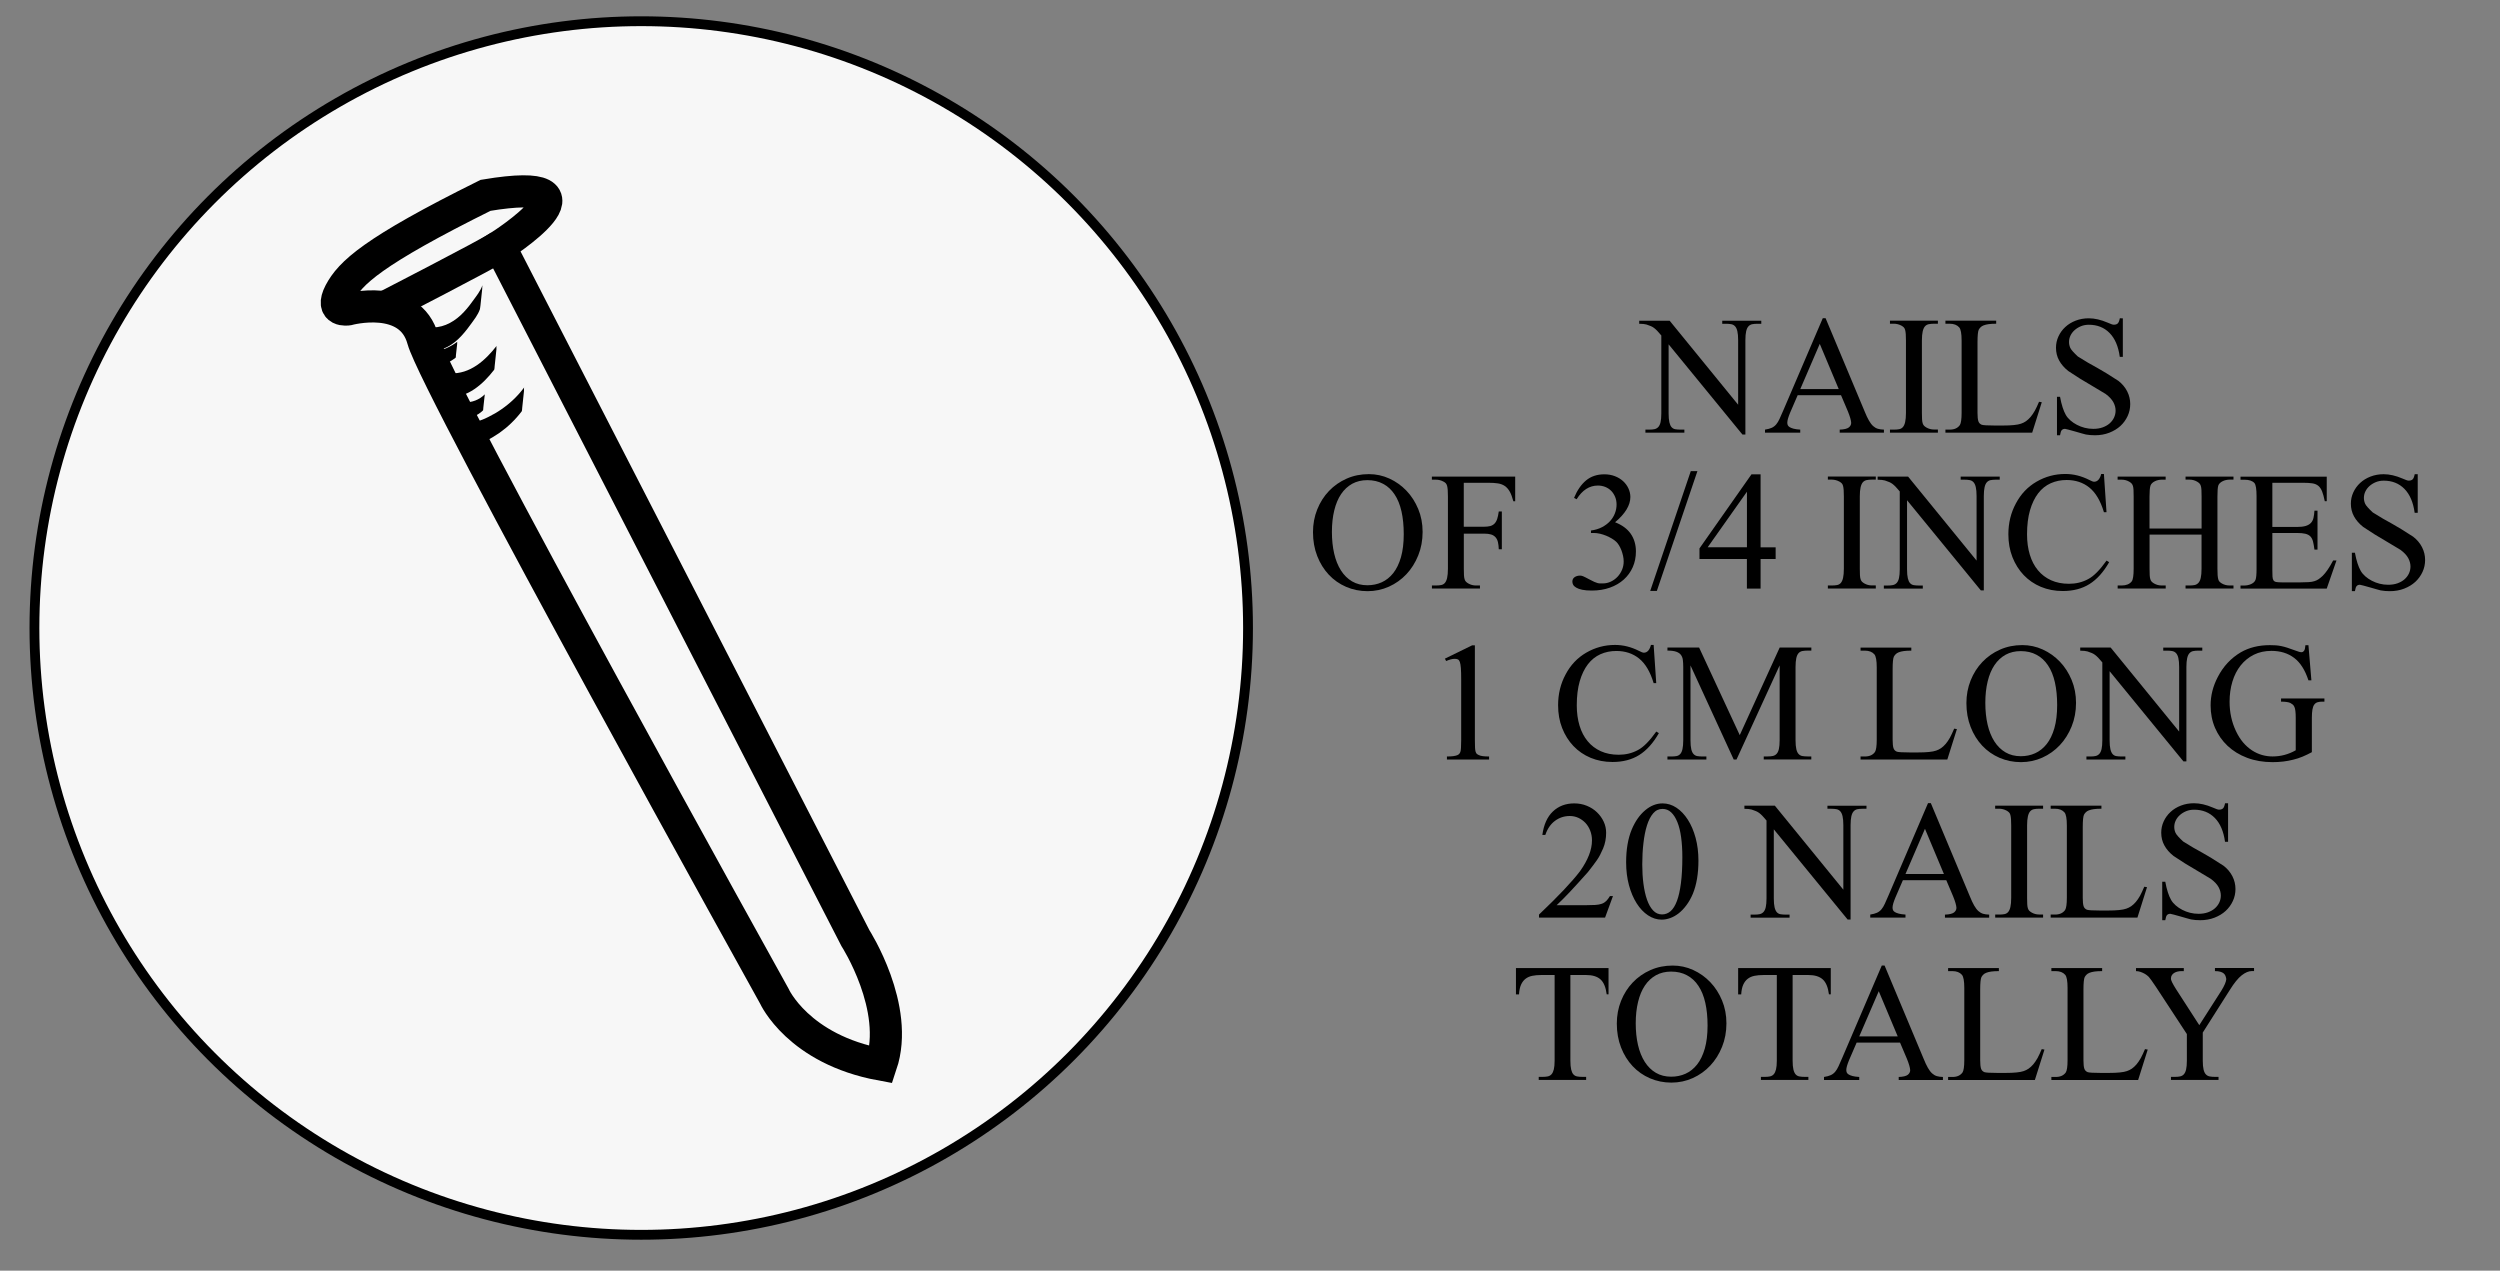<?xml version="1.0" encoding="utf-8"?>
<!-- Generator: Adobe Illustrator 26.5.0, SVG Export Plug-In . SVG Version: 6.00 Build 0)  -->
<svg version="1.1" id="TORNILLOSMAD" xmlns="http://www.w3.org/2000/svg" xmlns:xlink="http://www.w3.org/1999/xlink" x="0px"
	 y="0px" viewBox="0 0 5314 2701" style="enable-background:new 0 0 5314 2701;" xml:space="preserve">
<rect x="0" y="0" width="5314" height="2701" fill="#808080" stroke="none"/>
<style type="text/css">
	.st0{fill:#F7F7F7;stroke:#000000;stroke-width:20.872;stroke-miterlimit:10;}
	.st1{fill:#F7F7F7;stroke:#000000;stroke-width:68.328;stroke-miterlimit:10;}
	.st2{fill:none;stroke:#000000;stroke-width:68.073;stroke-miterlimit:10;}
</style>
<g id="PUNTILLAS">
	<g id="TORNILLERIA-SOPORTE-4_00000073697413006203562230000008240210573162313872_">
		<circle id="_x31_0_00000165195292160582914830000008888818712141629096_" class="st0" cx="1363" cy="1334.9" r="1289.8"/>
		<g>
			<g>
				<path class="st1" d="M739.6,657.7c0,0,132-36.5,159.5,64.3c27.5,100.8,746.8,1395.4,746.8,1395.4s50.6,113.2,227.1,145.6
					c40.6-120.8-54.7-268.9-54.7-268.9l-756-1470.9c0,0,241.6-153.5-30.2-108C790.7,535,744.3,580.6,722.4,622.2
					C700.8,663.9,739.6,657.7,739.6,657.7z"/>
				<g>
					<g>
						<path d="M906.2,746.1c25.4,3.4,49.6-8.2,67.6-25.1c9.5-9,17.9-19.4,25.5-29.9c7.6-10.5,16.7-21.6,20.8-33.9
							c0.6-2,0.6-5.4,1.1-7.4c0.6-6.1,1.3-11.9,1.9-18s1.3-11.9,1.9-18c0.3-2.4-0.1-5.5,0.4-7.5c-4,12.3-13.1,23.3-20.8,33.9
							c-7.7,10.9-16,21-25.5,29.9c-18.3,17-42.6,28.8-67.6,25.1C911.6,695.1,905.1,746,906.2,746.1L906.2,746.1z"/>
					</g>
				</g>
				<g>
					<g>
						<path d="M918.5,782.1c18.2-3.2,35.5-10.7,50.1-21.8c0.4-0.3,0.5-5.1,0.5-5.1c0.4-4.1,0.9-8.2,1.3-11.9s0.9-8.2,1.3-11.9
							c0.1-0.7-0.2-4.8,0.5-5.1c-14.6,11.2-31.9,18.6-50.1,21.8c-0.3,0-0.6,5.8-0.5,5.1c-0.4,4.1-0.9,8.2-1.3,11.9
							c-0.4,3.7-0.9,8.2-1.3,11.9C919,777.7,918.5,782.1,918.5,782.1L918.5,782.1z"/>
					</g>
				</g>
				<g>
					<g>
						<path d="M952.1,844.4c41.7,1.7,74.4-27.5,98.2-58.3c0.8-0.9,1.1-7.1,1.1-7.4c0.6-6.1,1.3-11.9,1.9-18s1.3-11.9,1.9-18
							c0.2-1.7-0.3-6.6,0.4-7.5c-23.9,30.8-56.5,60.3-98.2,58.3C955.8,793.2,952.8,844.5,952.1,844.4L952.1,844.4z"/>
					</g>
				</g>
				<g>
					<g>
						<path d="M983.1,889.2c16.1,0.7,32.2-5.5,43.7-17c0.4-0.6,0.5-5.1,0.5-5.1c0.4-4.1,0.9-8.2,1.3-11.9c0.4-3.7,0.9-8.2,1.3-11.9
							c0.1-1,0.2-1.7,0.3-2.7c0.1-0.7,0.2-1.7,0.3-2.4c-11.5,11.5-27.3,17.7-43.7,17c-0.3,0-2,15.6-1.8,17
							C984.5,873.2,983.1,889.2,983.1,889.2L983.1,889.2z"/>
					</g>
				</g>
				<g>
					<g>
						<path d="M1002.7,944.2c4.1,3.9,9.8,1.4,14.4-0.2c5-1.9,10.1-4.1,15.1-6.6c10.1-4.8,19.7-10.6,28.9-16.9
							c18.2-12.8,34.3-28.3,47.8-46.1c0.8-0.9,1.1-7.1,1.1-7.4c0.6-6.1,1.3-11.9,1.9-18s1.3-11.9,1.9-18c0.2-1.7-0.4-6.2,0.4-7.5
							c-13.2,17.8-29.3,33.3-47.8,46.1c-8.9,6.3-18.4,11.8-28.2,16.6c-5.1,2.6-9.8,4.8-15.1,6.6c-4.7,1.9-10.8,4.4-14.8,0.5
							c0.3,0-1.2,8.5-1.1,7.4c-0.6,6.1-1.3,11.9-1.9,18c-0.6,6.1-1.3,11.9-1.9,18C1003.4,938.1,1002.1,943.8,1002.7,944.2
							L1002.7,944.2z"/>
					</g>
				</g>
			</g>
			<path class="st2" d="M817,653.2c0,0,219.1-112.5,245.3-130"/>
		</g>
		<g>
			<g>
				<path d="M3484.6,681.7h64.4l145.6,178.6V723c0-8-0.6-14.4-1.7-19.1c-1.1-4.7-2.8-8.2-5-10.5c-2.2-2.3-4.8-3.7-8-4.3
					s-6.7-0.9-10.7-0.9h-8.4v-6.5h83v6.5h-8.6c-4.2,0-7.9,0.4-11,1c-3.1,0.7-5.8,2.3-7.9,4.7c-2.1,2.4-3.7,5.9-4.7,10.5
					c-1,4.5-1.6,10.7-1.6,18.6v200.6h-6.3l-156.9-191.7v146.7c0,8.2,0.6,14.6,1.7,19.3c1.1,4.6,2.7,8.1,4.8,10.3
					c2.1,2.3,4.7,3.7,7.9,4.2s6.7,0.8,10.7,0.8h8.4v6.5h-82.8v-6.5h8.4c4.2,0,7.9-0.3,11-1c3.1-0.7,5.8-2.2,8-4.6
					c2.2-2.4,3.8-5.8,4.8-10.3c1-4.5,1.6-10.7,1.6-18.6V713.1c-3.5-4.2-6.4-7.5-8.8-10c-2.4-2.4-4.6-4.5-6.7-6
					c-2.1-1.6-4.4-2.9-6.8-3.9c-2.4-1-5.5-2.2-9.2-3.4c-3.5-1-8.6-1.6-15.5-1.6V681.7z"/>
				<path d="M3913.3,840.1h-92.2l-16.2,37.5c-3.8,9.3-5.8,16.2-5.8,20.7c0,1.9,0.3,3.7,0.9,5.2c0.6,1.6,1.9,3,3.9,4.3
					c2,1.3,4.8,2.4,8.4,3.4c3.6,1,8.3,1.6,14.3,2v6.5h-74.9v-6.5c5.9-0.9,10.7-2.2,14.4-3.9c3.7-1.7,6.8-4.1,9.4-7.2
					c2.6-3.1,5-7,7.2-11.9c2.2-4.9,4.8-10.9,8-18.1l83.8-195.7h6l82.8,197.7c3.3,8.2,6.4,14.8,9.3,19.8c2.9,5,5.8,8.9,8.9,11.7
					c3.1,2.8,6.4,4.7,10,5.8c3.6,1,7.9,1.7,13,1.8v6.5h-94v-6.5c9.4-0.3,15.8-1.9,19.3-4.6c3.4-2.7,5.1-6,5.1-9.8
					c-0.2-5.1-2.5-13.3-7.1-24.6L3913.3,840.1z M3908.4,827l-40.3-96.1l-41.4,96.1H3908.4z"/>
				<path d="M4119.2,913.2v6.5h-101.9v-6.5h8.4c4.2,0,7.9-0.3,11.1-0.9c3.2-0.6,5.9-2.1,8-4.5c2.1-2.4,3.7-5.9,4.8-10.7
					c1.1-4.8,1.7-11.3,1.7-19.5V723.8c0-5.4-0.1-9.9-0.4-13.5c-0.3-3.6-0.7-6.5-1.3-8.8c-0.6-2.3-1.5-4.1-2.7-5.4
					c-1.2-1.3-2.9-2.6-5-3.8c-5.2-2.8-10.7-4.2-16.2-4.2h-8.4v-6.5h101.9v6.5h-8.4c-4.2,0-7.9,0.4-11.1,1c-3.2,0.7-5.9,2.2-8,4.6
					c-2.1,2.4-3.7,5.9-4.8,10.7c-1.1,4.8-1.7,11.2-1.7,19.3v153.7c0,5.6,0.1,10.1,0.3,13.6c0.2,3.5,0.6,6.4,1.3,8.6
					c0.7,2.3,1.7,4.1,3,5.4s3,2.6,5.1,3.8c4.9,2.8,10.2,4.2,16,4.2H4119.2z"/>
				<path d="M4334.2,854l5.8,1l-20.4,64.7h-184.4v-6.5h9.2c9.8,0,16.9-3.2,21.5-9.7c2.4-3.8,3.7-12.5,3.7-25.9V723.8
					c0-14.7-1.7-23.9-5-27.8c-4.5-5.2-11.3-7.9-20.2-7.9h-9.2v-6.5h107.9v6.5c-6.5,0-11.8,0.3-16.1,0.9c-4.3,0.6-7.8,1.5-10.6,2.6
					c-2.8,1.1-5,2.5-6.5,4.1c-1.6,1.6-2.9,3.3-3.9,5.2c-1.7,3.5-2.6,12.5-2.6,27v149.6c0,8.2,0.6,14.1,1.8,17.8
					c1.2,3.7,3.7,6.2,7.3,7.6c3.1,1,12.3,1.6,27.5,1.6h17.3c18.3,0,31.2-1.3,38.5-3.9c3.7-1.2,7.2-3,10.5-5.2
					c3.3-2.3,6.5-5.2,9.7-8.9c3.1-3.7,6.2-8.1,9.2-13.4C4328,867.9,4331.1,861.5,4334.2,854z"/>
				<path d="M4512.3,676.4v82.2h-6.5c-3-22.2-10.2-39.1-21.7-50.8c-11.5-11.7-26.2-17.5-44-17.5c-6.1,0-11.7,1-16.8,3.1
					c-5.1,2.1-9.5,4.8-13.4,8.2c-3.8,3.4-6.8,7.3-8.9,11.7c-2.1,4.4-3.1,8.9-3.1,13.6c0,4.4,0.9,8.5,2.6,12.4
					c1.7,3.9,7.2,10.1,16.2,18.5c15.2,9.6,28.7,17.5,40.6,23.8c11.2,6.1,26.3,15.4,45.3,27.8c8.2,6.3,14.5,13.8,18.9,22.4
					c4.4,8.6,6.5,17.7,6.5,27.1c0,8.9-1.8,17.4-5.5,25.4c-3.7,8-8.8,15.1-15.3,21.1c-6.5,6-14.5,10.8-23.7,14.4
					c-9.3,3.6-19.4,5.4-30.4,5.4c-7,0-13.4-0.5-19.4-1.6c-1-0.2-3.8-0.9-8.2-2.2c-4.5-1.3-9.2-2.7-14.3-4.1
					c-5.1-1.4-9.8-2.7-14.1-3.9c-4.4-1.2-6.9-1.8-7.6-1.8c-3,0-5.3,0.9-6.9,2.6c-1.7,1.7-2.9,5.4-3.8,11h-6.5v-81.7h6.5
					c3.1,16.8,7.2,29.6,12.3,38.5c2.4,4.2,5.7,8.1,9.8,11.7c4.1,3.6,8.7,6.7,13.9,9.4c5.1,2.7,10.7,4.8,16.6,6.3
					c5.9,1.5,12,2.2,18.1,2.2c7.3,0,13.9-1,19.8-3.1c5.8-2.1,10.8-4.9,14.9-8.5c4.1-3.6,7.2-7.7,9.4-12.4c2.2-4.7,3.3-9.7,3.3-14.9
					c0-5.9-1.6-11.9-4.8-17.8c-3.2-5.9-8.7-11.8-16.4-17.5c-7.5-4.5-16.4-9.9-26.7-16c-19.7-11.3-37.3-22.3-52.6-32.7
					c-8.6-6.8-15.1-14.3-19.5-22.4c-4.5-8.1-6.7-17.2-6.7-27.1c0-8.4,1.7-16.4,5.2-24c3.5-7.6,8.3-14.3,14.5-20
					c6.2-5.8,13.6-10.3,22.1-13.6c8.6-3.3,17.8-5,27.8-5c12.6,0,25.9,3.1,40.1,9.2c3.3,1.4,6.1,2.5,8.4,3.4c2.3,0.9,4.1,1.2,5.5,1
					c3.1,0,5.7-0.9,7.6-2.6c1.9-1.7,3.4-5.4,4.5-11H4512.3z"/>
			</g>
			<g>
				<path d="M2909.7,1007.8c15.2,0,29.7,3.1,43.5,9.4c13.8,6.3,25.9,14.9,36.4,25.9c10.5,11,18.8,24,25,38.9
					c6.2,14.9,9.3,31.1,9.3,48.6c0,18-3.1,34.7-9.3,50c-6.2,15.4-14.6,28.7-25.1,39.9c-10.6,11.3-23,20.1-37.2,26.5
					c-14.2,6.4-29.4,9.6-45.4,9.6c-16.2,0-31.4-3.1-45.6-9.2c-14.1-6.1-26.4-14.7-36.8-25.8c-10.4-11.1-18.6-24.3-24.6-39.7
					c-6-15.4-9-32.3-9-50.8c0-17.1,3-33.2,9-48.2c6-15,14.3-28.1,24.9-39.2c10.6-11.1,23.1-19.9,37.6-26.3
					C2876.8,1011,2892.6,1007.8,2909.7,1007.8z M2906.3,1020.6c-12,0-22.7,2.6-32.1,7.7c-9.3,5.2-17.2,12.5-23.6,22
					c-6.4,9.5-11.2,21-14.5,34.6c-3.3,13.5-5,28.8-5,45.7c0,16.8,1.6,32.1,4.8,46c3.2,13.9,8,25.8,14.4,35.9
					c6.4,10,14.3,17.8,23.7,23.3c9.4,5.5,20.3,8.2,32.5,8.2c11,0,21.2-2.1,30.5-6.3c9.3-4.2,17.5-10.7,24.5-19.5
					c7-8.8,12.4-20.1,16.4-33.8c3.9-13.7,5.9-30.1,5.9-49.1c0-18-1.6-34.1-4.8-48.3c-3.2-14.2-8.1-26.3-14.7-36.1
					c-6.5-9.9-14.7-17.4-24.4-22.5C2930.3,1023.2,2919.1,1020.6,2906.3,1020.6z"/>
				<path d="M3111.4,1026.1v93.5h43.2c5.1,0,9.4-0.5,13-1.4c3.6-1,6.6-2.7,9-5.1c2.4-2.4,4.4-5.8,5.8-10c1.4-4.2,2.5-9.5,3.4-16h6.5
					v80.4h-6.5c-0.2-5.9-0.8-11-1.8-15.2s-2.7-7.6-5.1-10.3c-2.4-2.7-5.5-4.7-9.4-5.9c-3.9-1.2-8.9-1.8-14.8-1.8h-43.2v74.6
					c0,5.6,0.1,10.1,0.3,13.6c0.2,3.5,0.6,6.4,1.3,8.6c0.7,2.3,1.7,4.1,3,5.4s3,2.6,5.1,3.8c4.9,2.8,10.2,4.2,16,4.2h8.6v6.5h-102.1
					v-6.5h8.4c4.2,0,7.9-0.3,11.1-0.9c3.2-0.6,5.9-2.1,8-4.5c2.1-2.4,3.7-5.9,4.8-10.7c1.1-4.8,1.7-11.3,1.7-19.5v-153.7
					c0-5.4-0.1-9.9-0.4-13.5c-0.3-3.6-0.7-6.5-1.3-8.8c-0.6-2.3-1.5-4.1-2.7-5.5c-1.2-1.4-2.9-2.6-5-3.7c-2.6-1.4-5.2-2.4-7.9-3.1
					c-2.6-0.7-5.4-1-8.4-1h-8.4v-6.5h177.1v52.4h-3.9c-2.3-8.6-4.8-15.4-7.7-20.6c-2.9-5.1-6.4-9.1-10.5-11.9
					c-4.1-2.8-9-4.6-14.5-5.5c-5.6-0.9-12.3-1.3-20.2-1.3H3111.4z"/>
				<path d="M3345.8,1058.3c6.6-16.1,15.1-28.4,25.5-37.1c10.4-8.6,23.3-13,38.9-13c8,0,15.5,1.3,22.3,3.9
					c6.8,2.6,12.7,6.2,17.5,10.6c4.9,4.5,8.7,9.6,11.4,15.5c2.7,5.9,4.1,11.9,4.1,18.2c0,17.5-10.8,35.4-32.5,53.7
					c14.8,5.8,25.9,13.9,33.3,24.5c7.3,10.6,11,23.1,11,37.6c0,12-2.2,23.1-6.7,33.3c-4.5,10.1-10.8,18.9-19,26.3
					c-8.2,7.4-18.1,13.2-29.6,17.3c-11.5,4.1-24.4,6.2-38.5,6.2c-8.2,0-15-0.6-20.3-1.7c-5.3-1.1-9.6-2.6-12.7-4.5
					c-3.1-1.8-5.3-3.8-6.5-6c-1.2-2.2-1.8-4.4-1.8-6.7c0-4.2,1.6-7.4,4.8-9.6c3.2-2.2,7.1-3.3,11.7-3.3c1,0,2,0.1,2.9,0.3
					c0.9,0.2,2,0.5,3.3,1c1.3,0.5,3,1.3,5.1,2.4c2.1,1,5,2.5,8.6,4.5c4.2,2.3,7.6,4,10.2,5.1c2.6,1.1,4.9,2,6.8,2.5
					c1.9,0.5,3.7,0.8,5.2,0.8c1.7,0,3.8,0,6.3,0c5.9,0,11.6-1.3,16.9-3.8c5.3-2.5,10-5.9,14.1-10.2c4.1-4.3,7.3-9.3,9.7-14.9
					c2.4-5.7,3.5-11.6,3.5-17.7c0-3.8-0.4-7.8-1.3-11.9c-0.9-4.1-2.1-8.1-3.5-11.9c-1.5-3.8-3.2-7.3-5.1-10.5
					c-1.9-3.1-4-5.8-6.3-7.9c-2.4-2.3-5.5-4.5-9.2-6.7c-3.7-2.2-7.6-4.1-11.8-5.9c-4.2-1.7-8.6-3.1-13.1-4.2c-4.5-1-9-1.6-13.4-1.6
					h-5.8v-5.2c8.9-1.2,16.8-3.6,23.6-7.2c6.8-3.6,12.5-7.9,17-12.8c4.5-5,8-10.5,10.3-16.6c2.4-6.1,3.5-12.3,3.5-18.6
					c0-5.9-1-11.4-3.1-16.4c-2.1-5-4.9-9.3-8.4-12.8c-3.5-3.6-7.7-6.3-12.6-8.3c-4.9-1.9-10-2.9-15.5-2.9
					c-18.2,0-33.3,9.7-45.3,29.1L3345.8,1058.3z"/>
				<path d="M3608,1001.5l-86.2,254.6h-14.1l86.2-254.6H3608z"/>
				<path d="M3774.3,1163.3v24.9h-32v62.9h-29.1v-62.9h-100.8v-22.5l110.5-157.4h19.4v155.1H3774.3z M3713.3,1163.3v-118.1
					l-83.5,118.1H3713.3z"/>
				<path d="M3987.2,1244.5v6.5h-101.9v-6.5h8.4c4.2,0,7.9-0.3,11.1-0.9c3.2-0.6,5.9-2.1,8-4.5c2.1-2.4,3.7-5.9,4.8-10.7
					c1.1-4.8,1.7-11.3,1.7-19.5v-153.7c0-5.4-0.1-9.9-0.4-13.5c-0.3-3.6-0.7-6.5-1.3-8.8c-0.6-2.3-1.5-4.1-2.7-5.4
					c-1.2-1.3-2.9-2.6-5-3.8c-5.2-2.8-10.7-4.2-16.2-4.2h-8.4v-6.5h101.9v6.5h-8.4c-4.2,0-7.9,0.4-11.1,1c-3.2,0.7-5.9,2.2-8,4.6
					c-2.1,2.4-3.7,5.9-4.8,10.7c-1.1,4.8-1.7,11.2-1.7,19.3v153.7c0,5.6,0.1,10.1,0.3,13.6c0.2,3.5,0.6,6.4,1.3,8.6
					c0.7,2.3,1.7,4.1,3,5.4s3,2.6,5.1,3.8c4.9,2.8,10.2,4.2,16,4.2H3987.2z"/>
				<path d="M3991.4,1013h64.4l145.6,178.6v-137.2c0-8-0.6-14.4-1.7-19.1c-1.1-4.7-2.8-8.2-5-10.5c-2.2-2.3-4.8-3.7-8-4.3
					s-6.7-0.9-10.7-0.9h-8.4v-6.5h83v6.5h-8.6c-4.2,0-7.9,0.4-11,1c-3.1,0.7-5.8,2.3-7.9,4.7c-2.1,2.4-3.7,5.9-4.7,10.5
					c-1,4.5-1.6,10.7-1.6,18.6V1255h-6.3l-156.9-191.7V1210c0,8.2,0.6,14.6,1.7,19.3c1.1,4.6,2.7,8.1,4.8,10.3
					c2.1,2.3,4.7,3.7,7.9,4.2c3.1,0.5,6.7,0.8,10.7,0.8h8.4v6.5h-82.8v-6.5h8.4c4.2,0,7.9-0.3,11-1c3.1-0.7,5.8-2.2,8-4.6
					c2.2-2.4,3.8-5.8,4.8-10.3c1-4.5,1.6-10.7,1.6-18.6v-165.5c-3.5-4.2-6.4-7.5-8.8-10c-2.4-2.4-4.6-4.5-6.7-6
					c-2.1-1.6-4.4-2.9-6.8-3.9c-2.4-1-5.5-2.2-9.2-3.4c-3.5-1-8.6-1.6-15.5-1.6V1013z"/>
				<path d="M4472.1,1007.8l5.5,80.9h-5.5c-7.3-24.3-17.7-41.7-31-52.4s-29.5-16-48.3-16c-12.2,0-23.5,2.3-33.8,6.9
					c-10.3,4.6-19.2,11.7-26.6,21.3c-7.4,9.6-13.2,21.7-17.4,36.1c-4.2,14.5-6.3,31.6-6.3,51.3c0,15.9,2,30.3,5.9,43.2
					c3.9,12.9,9.7,24,17.3,33.1c7.6,9.2,16.9,16.2,27.9,21.2s23.7,7.5,38,7.5c15,0,28.6-3.3,40.9-10c11.7-6.1,24.7-19.2,39-39.3
					l5.5,3.4c-12,21.1-26,36.6-41.8,46.5c-15.8,9.9-34.7,14.8-56.7,14.8c-16.9,0-32.5-3-46.6-8.9c-14.1-5.9-26.3-14.3-36.5-25
					c-10.2-10.7-18.2-23.5-24-38.2c-5.8-14.8-8.6-30.9-8.6-48.6c0-23.9,5.3-45.7,16-65.5c10.5-19.9,25.1-35.3,43.7-46.1
					c18.9-11,39.3-16.5,61.3-16.5c17.3,0,34.2,4.2,50.8,12.6c4.9,2.6,8.4,3.9,10.5,3.9c3.8,0,7-1.6,9.6-4.7
					c2.5-3.1,4.3-7.1,5.4-11.8H4472.1z"/>
				<path d="M4569.2,1123.5h110.5v-68.1c0-5.6-0.1-10.2-0.3-13.7c-0.2-3.6-0.6-6.5-1.3-8.8c-0.7-2.3-1.7-4.1-3-5.4
					c-1.3-1.3-3-2.6-5.1-3.8c-4.9-2.8-10.2-4.2-16-4.2h-8.4v-6.5h101.9v6.5h-8.4c-2.3,0-4.7,0.3-7.2,0.8c-2.5,0.5-4.9,1.3-7.1,2.4
					c-2.2,1-4.1,2.4-5.9,3.9c-1.7,1.6-3,3.4-3.7,5.5c-1.2,3.7-1.8,11.4-1.8,23.3v153.5c0,5.6,0.1,10.1,0.4,13.6
					c0.3,3.5,0.7,6.4,1.3,8.6c0.6,2.3,1.5,4.1,2.8,5.4c1.2,1.3,2.9,2.6,5,3.8c4.9,2.8,10.3,4.2,16.2,4.2h8.4v6.5h-101.9v-6.5h8.4
					c4,0,7.6-0.3,10.7-0.9c3.1-0.6,5.8-2.1,8.1-4.5c2.3-2.4,4-5.9,5.1-10.7c1.1-4.8,1.7-11.3,1.7-19.5v-72.6h-110.5v72.6
					c0,5.6,0.1,10.1,0.3,13.6c0.2,3.5,0.6,6.4,1.3,8.6c0.7,2.3,1.7,4.1,3,5.4c1.3,1.3,3,2.6,5.1,3.8c4.9,2.8,10.2,4.2,16,4.2h8.6
					v6.5h-102.1v-6.5h8.6c9.6,0,16.7-2.9,21.2-8.6c2.8-3.5,4.2-12.5,4.2-27v-153.5c0-5.8-0.1-10.4-0.3-14c-0.2-3.6-0.6-6.5-1.3-8.6
					c-0.7-2.2-1.7-3.9-2.9-5.2c-1.2-1.3-2.9-2.6-5-3.8c-4.9-2.8-10.2-4.2-16-4.2h-8.6v-6.5h102.1v6.5h-8.6c-2.1,0-4.4,0.3-6.9,0.8
					c-2.5,0.5-4.9,1.3-7.1,2.4c-2.2,1-4.2,2.4-5.9,3.9c-1.7,1.6-3,3.4-3.7,5.5c-1.4,4.2-2.1,12-2.1,23.3V1123.5z"/>
				<path d="M4830.1,1026.1v94h52.1c7.7,0,13.9-0.7,18.6-2.1c4.7-1.4,8.4-3.5,11.1-6.3c2.7-2.8,4.6-6.4,5.6-10.7
					c1-4.4,1.7-9.5,2.1-15.5h6.5v82.8h-6.5c-0.9-6.8-1.9-12.5-3-17c-1.1-4.5-3-8.2-5.5-10.9c-2.5-2.7-6.1-4.6-10.6-5.8
					c-4.5-1.1-10.7-1.7-18.3-1.7h-52.1v78.6c0,5.9,0.1,10.7,0.3,14.1c0.2,3.5,0.9,6.2,2.1,8c1.2,1.8,3.1,3,5.8,3.5
					c2.6,0.5,6.5,0.8,11.5,0.8h40.3c6.8,0,12.6-0.2,17.3-0.5c4.7-0.3,8.8-1,12.2-2.1c3.4-1,6.4-2.5,9-4.3c2.6-1.8,5.4-4.1,8.4-6.9
					c7-6.8,14.4-17.7,22.3-32.7h7.1l-20.7,59.7h-183.3v-6.5h8.4c2.3,0,4.6-0.3,7.1-0.8c2.4-0.5,4.8-1.3,6.9-2.2
					c2.2-1,4.1-2.2,5.9-3.8c1.7-1.6,3-3.4,3.7-5.5c1.4-3.8,2.1-11.5,2.1-23v-154.5c0-15.2-1.5-24.5-4.5-28
					c-4.2-4.7-11.3-7.1-21.2-7.1h-8.4v-6.5h183.3v52.1h-4.2c-1.7-8.6-3.6-15.4-5.6-20.6c-2-5.1-4.7-9.1-8-11.9
					c-3.3-2.8-7.6-4.6-12.7-5.4c-5.2-0.8-11.7-1.2-19.8-1.2H4830.1z"/>
				<path d="M5139.1,1007.8v82.2h-6.5c-3-22.2-10.2-39.1-21.7-50.8c-11.5-11.7-26.2-17.5-44-17.5c-6.1,0-11.7,1-16.8,3.1
					c-5.1,2.1-9.5,4.8-13.4,8.2c-3.8,3.4-6.8,7.3-8.9,11.7c-2.1,4.4-3.1,8.9-3.1,13.6c0,4.4,0.9,8.5,2.6,12.4
					c1.7,3.9,7.2,10.1,16.2,18.5c15.2,9.6,28.7,17.5,40.6,23.8c11.2,6.1,26.3,15.4,45.3,27.8c8.2,6.3,14.5,13.8,18.9,22.4
					c4.4,8.6,6.5,17.7,6.5,27.1c0,8.9-1.8,17.4-5.5,25.4c-3.7,8-8.8,15.1-15.3,21.1c-6.5,6-14.5,10.8-23.7,14.4
					c-9.3,3.6-19.4,5.4-30.4,5.4c-7,0-13.4-0.5-19.4-1.6c-1-0.2-3.8-0.9-8.2-2.2s-9.2-2.7-14.3-4.1c-5.1-1.4-9.8-2.7-14.1-3.9
					c-4.4-1.2-6.9-1.8-7.6-1.8c-3,0-5.3,0.9-6.9,2.6c-1.7,1.7-2.9,5.4-3.8,11h-6.5v-81.7h6.5c3.1,16.8,7.2,29.6,12.3,38.5
					c2.4,4.2,5.7,8.1,9.8,11.7c4.1,3.6,8.7,6.7,13.9,9.4c5.1,2.7,10.7,4.8,16.6,6.3c5.9,1.5,12,2.2,18.1,2.2c7.3,0,13.9-1,19.8-3.1
					c5.8-2.1,10.8-4.9,14.9-8.5c4.1-3.6,7.2-7.7,9.4-12.4c2.2-4.7,3.3-9.7,3.3-14.9c0-5.9-1.6-11.9-4.8-17.8
					c-3.2-5.9-8.7-11.8-16.4-17.5c-7.5-4.5-16.4-9.9-26.7-16c-19.7-11.3-37.3-22.3-52.6-32.7c-8.6-6.8-15.1-14.3-19.5-22.4
					c-4.5-8.1-6.7-17.2-6.7-27.1c0-8.4,1.7-16.4,5.2-24c3.5-7.6,8.3-14.3,14.5-20c6.2-5.8,13.6-10.3,22.1-13.6
					c8.6-3.3,17.8-5,27.8-5c12.6,0,25.9,3.1,40.1,9.2c3.3,1.4,6.1,2.5,8.4,3.4c2.3,0.9,4.1,1.2,5.5,1c3.1,0,5.7-0.9,7.6-2.6
					c1.9-1.7,3.4-5.4,4.5-11H5139.1z"/>
			</g>
			<g>
				<path d="M3071.3,1400l57.9-28.3h5.8v200.9c0,7,0.1,12.4,0.3,16.4c0.2,3.9,0.6,6.9,1.3,9c0.7,2.1,1.6,3.6,2.6,4.5
					c1,0.9,2.5,1.7,4.5,2.6c3.5,1.9,10.6,2.9,21.5,2.9v6.5h-89.6v-6.5c5.8,0,10.4-0.3,13.9-0.8c3.5-0.5,6.2-1.2,8.1-2
					c1.9-0.8,3.4-1.8,4.3-3c1-1.2,1.7-2.5,2.2-3.9c1.2-2.6,1.8-11.2,1.8-25.7V1444c0-10.1-0.2-18.1-0.7-24c-0.4-5.8-1.2-10.2-2.2-13
					c-1-2.8-2.4-4.6-4.2-5.4c-1.7-0.8-4-1.2-6.8-1.2c-4.9,0-10.9,1.6-18.1,4.7L3071.3,1400z"/>
				<path d="M3515,1371.2l5.5,80.9h-5.5c-7.3-24.3-17.7-41.7-31-52.4s-29.5-16-48.3-16c-12.2,0-23.5,2.3-33.8,6.9
					c-10.3,4.6-19.2,11.7-26.6,21.3c-7.4,9.6-13.2,21.7-17.4,36.1c-4.2,14.5-6.3,31.6-6.3,51.3c0,15.9,2,30.3,5.9,43.2
					c3.9,12.9,9.7,24,17.3,33.1c7.6,9.2,16.9,16.2,27.9,21.2c11,5,23.7,7.5,38,7.5c15,0,28.6-3.3,40.9-10
					c11.7-6.1,24.7-19.2,39-39.3l5.5,3.4c-12,21.1-26,36.6-41.8,46.5c-15.8,9.9-34.7,14.8-56.7,14.8c-16.9,0-32.5-3-46.6-8.9
					c-14.1-5.9-26.3-14.3-36.5-25c-10.2-10.7-18.2-23.5-24-38.2c-5.8-14.8-8.6-30.9-8.6-48.6c0-23.9,5.3-45.7,16-65.5
					c10.5-19.9,25.1-35.3,43.7-46.1c18.9-11,39.3-16.5,61.3-16.5c17.3,0,34.2,4.2,50.8,12.6c4.9,2.6,8.4,3.9,10.5,3.9
					c3.8,0,7-1.6,9.6-4.7c2.5-3.1,4.3-7.1,5.4-11.8H3515z"/>
				<path d="M3685.2,1614.5l-91.9-200.1v159c0,8.2,0.6,14.6,1.7,19.3c1.1,4.6,2.8,8.1,5,10.3c2.2,2.3,4.8,3.7,8,4.2
					s6.7,0.8,10.7,0.8h8.4v6.5h-82.8v-6.5h8.4c4.2,0,7.9-0.3,11-0.9c3.1-0.6,5.8-2.1,7.9-4.5c2.1-2.4,3.7-5.8,4.7-10.5
					c1-4.6,1.6-10.9,1.6-18.7v-155.6c0-5.6-0.3-10.5-0.8-14.8c-0.5-4.3-1.9-7.9-4.1-10.9c-2.2-3-5.5-5.2-10-6.8
					c-4.5-1.6-10.7-2.4-18.7-2.4v-6.5h67.3l86.4,186.2l84.9-186.2h67.3v6.5h-8.1c-4.4,0-8.1,0.4-11.3,1c-3.1,0.7-5.8,2.2-7.9,4.6
					c-2.1,2.4-3.7,5.9-4.7,10.5c-1,4.6-1.6,10.9-1.6,18.7v155.6c0,8.2,0.6,14.6,1.7,19.3c1.1,4.6,2.8,8.1,5,10.3
					c2.2,2.3,4.8,3.7,8,4.2c3.1,0.5,6.7,0.8,10.7,0.8h8.1v6.5h-101.1v-6.5h8.4c4.2,0,7.9-0.3,11-1c3.1-0.7,5.8-2.2,8-4.6
					c2.2-2.4,3.8-5.8,4.8-10.3c1-4.5,1.6-10.7,1.6-18.6v-159l-91.7,200.1H3685.2z"/>
				<path d="M4153.8,1548.8l5.8,1l-20.4,64.7h-184.4v-6.5h9.2c9.8,0,16.9-3.2,21.5-9.7c2.4-3.8,3.7-12.5,3.7-25.9v-153.7
					c0-14.7-1.7-23.9-5-27.8c-4.5-5.2-11.3-7.9-20.2-7.9h-9.2v-6.5h107.9v6.5c-6.5,0-11.8,0.3-16.1,0.9c-4.3,0.6-7.8,1.5-10.6,2.6
					c-2.8,1.1-5,2.5-6.5,4.1c-1.6,1.6-2.9,3.3-3.9,5.2c-1.7,3.5-2.6,12.5-2.6,27v149.6c0,8.2,0.6,14.1,1.8,17.8
					c1.2,3.7,3.7,6.2,7.3,7.6c3.1,1,12.3,1.6,27.5,1.6h17.3c18.3,0,31.2-1.3,38.5-3.9c3.7-1.2,7.2-3,10.5-5.2
					c3.3-2.3,6.5-5.2,9.7-8.9s6.2-8.1,9.2-13.4C4147.6,1562.6,4150.7,1556.3,4153.8,1548.8z"/>
				<path d="M4298.6,1371.2c15.2,0,29.7,3.1,43.5,9.4c13.8,6.3,25.9,14.9,36.4,25.9c10.5,11,18.8,24,25,38.9
					c6.2,14.9,9.3,31.1,9.3,48.6c0,18-3.1,34.7-9.3,50c-6.2,15.4-14.6,28.7-25.1,39.9c-10.6,11.3-23,20.1-37.2,26.5
					c-14.2,6.4-29.4,9.6-45.4,9.6c-16.2,0-31.4-3.1-45.6-9.2c-14.1-6.1-26.4-14.7-36.8-25.8c-10.4-11.1-18.6-24.3-24.6-39.7
					c-6-15.4-9-32.3-9-50.8c0-17.1,3-33.2,9-48.2c6-15,14.3-28.1,24.9-39.2c10.6-11.1,23.1-19.9,37.6-26.3
					C4265.7,1374.4,4281.5,1371.2,4298.6,1371.2z M4295.2,1384c-12,0-22.7,2.6-32.1,7.7c-9.3,5.2-17.2,12.5-23.6,22
					c-6.4,9.5-11.2,21-14.5,34.6c-3.3,13.5-5,28.8-5,45.7c0,16.8,1.6,32.1,4.8,46c3.2,13.9,8,25.8,14.4,35.9
					c6.4,10,14.3,17.8,23.7,23.3c9.4,5.5,20.3,8.2,32.5,8.2c11,0,21.2-2.1,30.5-6.3c9.3-4.2,17.5-10.7,24.5-19.5
					c7-8.8,12.4-20.1,16.4-33.8c3.9-13.7,5.9-30.1,5.9-49.1c0-18-1.6-34.1-4.8-48.3c-3.2-14.2-8.1-26.3-14.7-36.1
					c-6.5-9.9-14.7-17.4-24.4-22.5C4319.2,1386.6,4308,1384,4295.2,1384z"/>
				<path d="M4422,1376.4h64.4l145.6,178.6v-137.2c0-8-0.6-14.4-1.7-19.1c-1.1-4.7-2.8-8.2-5-10.5c-2.2-2.3-4.8-3.7-8-4.3
					c-3.1-0.6-6.7-0.9-10.7-0.9h-8.4v-6.5h83v6.5h-8.6c-4.2,0-7.9,0.4-11,1c-3.1,0.7-5.8,2.3-7.9,4.7c-2.1,2.4-3.7,5.9-4.7,10.5
					c-1,4.5-1.6,10.7-1.6,18.6v200.6h-6.3l-156.9-191.7v146.7c0,8.2,0.6,14.6,1.7,19.3c1.1,4.6,2.8,8.1,4.8,10.3
					c2.1,2.3,4.7,3.7,7.9,4.2c3.1,0.5,6.7,0.8,10.7,0.8h8.4v6.5h-82.8v-6.5h8.4c4.2,0,7.9-0.3,11-1c3.1-0.7,5.8-2.2,8-4.6
					c2.2-2.4,3.8-5.8,4.8-10.3c1-4.5,1.6-10.7,1.6-18.6v-165.5c-3.5-4.2-6.4-7.5-8.8-10c-2.4-2.4-4.6-4.5-6.7-6
					c-2.1-1.6-4.4-2.9-6.8-3.9c-2.4-1-5.5-2.2-9.2-3.4c-3.5-1-8.6-1.6-15.5-1.6V1376.4z"/>
				<path d="M4906.8,1371.2l6.3,74.9h-6.3c-7.2-22-17.3-37.9-30.5-47.8c-13.2-9.9-29.2-14.8-48.1-14.8c-14,0-26.5,2.7-37.5,8.2
					c-11,5.5-20.3,13.1-28,22.8c-7.7,9.7-13.5,21.1-17.5,34.3c-4,13.2-6,27.5-6,42.8c0,22.5,4.5,43.2,13.4,62.1
					c4.4,9.4,9.5,17.5,15.3,24.4c5.8,6.8,12.2,12.4,19,16.9c6.8,4.4,13.9,7.7,21.3,9.8c7.4,2.1,14.9,3.1,22.4,3.1
					c17.5,0,33.9-4.4,49.2-13.1V1526c0-5.9-0.2-10.8-0.7-14.5c-0.4-3.8-1.1-6.7-2.1-8.9c-1-2.2-2.1-3.8-3.5-5
					c-1.4-1.1-3.1-2.2-5-3.3c-3.8-1.9-10.5-2.9-19.9-2.9v-6.8h92.2v6.8h-4.5c-4,0-7.4,0.4-10.2,1.3c-2.8,0.9-5.1,2.5-6.9,5
					c-1.8,2.4-3.1,5.9-3.9,10.5c-0.8,4.5-1.2,10.5-1.2,17.8v72.8c-6.8,3.7-13.5,6.9-20,9.6c-6.5,2.7-13.1,4.8-19.8,6.4
					c-13.6,3.5-28.2,5.2-43.7,5.2c-19.9,0-37.9-3.1-54.1-9.2c-16.2-6.1-30-14.6-41.5-25.4c-11.5-10.8-20.4-23.6-26.7-38.2
					c-6.3-14.7-9.4-30.6-9.4-47.9c0-20.8,5.1-40.9,15.2-60.2c11.7-22.7,28-40.2,49-52.6c17.5-10.1,38.1-15.2,61.8-15.2
					c4.7,0,8.9,0.1,12.6,0.4c3.7,0.3,7.5,0.8,11.4,1.6c3.9,0.8,8.2,1.9,12.8,3.4c4.6,1.5,10.3,3.4,16.9,5.9
					c6.6,2.6,11.1,3.8,13.4,3.7c2.1,0,3.9-1,5.5-3c1.6-2,2.5-6,2.9-11.9H4906.8z"/>
			</g>
			<g>
				<path d="M3428.5,1904.7l-16.8,45.8h-140.4v-6.5c40.7-38.6,69.8-69.3,87.2-92.2c16.9-23.7,25.4-45.6,25.4-65.5
					c0-7.5-1.3-14.4-3.8-20.8c-2.5-6.4-5.9-11.8-10.2-16.4c-4.3-4.5-9.3-8.1-14.9-10.7c-5.7-2.6-11.7-3.9-18.2-3.9
					c-11.7,0-22.2,3.4-31.4,10.2c-9.3,6.8-16.2,16.9-20.7,30.1h-6.3c3-21.8,10.4-38.5,22.4-49.9c12-11.4,27.1-17.2,45.4-17.2
					c9.6,0,18.6,1.7,26.8,5.1c8.3,3.4,15.5,8,21.5,13.8c6,5.8,10.8,12.4,14.3,19.9c3.5,7.5,5.2,15.4,5.2,23.6
					c0,12-2.1,23.1-6.4,33.3c-4.3,10.1-8.6,18.4-13.1,24.8c-4.4,6.4-10.9,14.9-19.2,25.5c-15.9,17.8-28.6,31.8-38.1,41.9
					c-9.5,10.1-19,19.6-28.4,28.5h62.1c7.9,0,14.5-0.2,19.9-0.5c5.4-0.3,10-1.2,13.8-2.5c3.8-1.3,6.9-3.3,9.6-5.9
					c2.6-2.6,5.2-6.1,7.9-10.5H3428.5z"/>
				<path d="M3456.5,1832.9c0-27.4,4-50.7,12-69.9c7.3-17.3,16.8-30.8,28.4-40.6c11.6-9.8,24-14.7,37.1-14.7
					c10.5,0,20.3,3.1,29.5,9.2c9.2,6.1,17.2,14.6,24.2,25.5c7,10.9,12.5,23.8,16.5,38.6c4,14.8,6,30.9,6,48.2
					c0,27.6-3.9,51.1-11.8,70.5c-4,9.4-8.6,17.6-13.9,24.6c-5.2,7-10.7,12.7-16.5,17.2c-5.8,4.5-11.7,7.8-17.9,10
					c-6.2,2.2-12.2,3.3-17.9,3.3c-10.3,0-20-3.1-29.2-9.2c-9.2-6.1-17.2-14.6-24.1-25.5c-6.9-10.9-12.4-23.8-16.4-38.6
					C3458.5,1866.5,3456.5,1850.4,3456.5,1832.9z M3490.8,1837.4c0,14.5,0.8,28.2,2.5,41.1c1.7,12.9,4.2,24.2,7.6,33.9
					c3.4,9.7,7.7,17.3,13,22.9c5.2,5.6,11.5,8.4,18.9,8.4c6.8,0,12.9-2.3,18.2-6.9c5.3-4.6,9.8-11.9,13.5-21.7
					c3.7-9.9,6.5-22.5,8.5-38c2-15.5,3-33.9,3-55.4c0-15.4-0.9-29.4-2.6-42c-1.7-12.7-4.4-23.4-8-32.3c-3.6-8.9-8-15.8-13.2-20.7
					c-5.2-4.9-11.4-7.3-18.3-7.3c-7.9,0-14.5,3.1-19.9,9.4c-5.4,6.3-9.8,14.8-13.2,25.7c-3.4,10.8-5.9,23.4-7.5,37.7
					C3491.6,1806.4,3490.8,1821.5,3490.8,1837.4z"/>
				<path d="M3708.2,1712.5h64.4l145.6,178.6v-137.2c0-8-0.6-14.4-1.7-19.1c-1.1-4.7-2.8-8.2-5-10.5c-2.2-2.3-4.8-3.7-8-4.3
					c-3.1-0.6-6.7-0.9-10.7-0.9h-8.4v-6.5h83v6.5h-8.6c-4.2,0-7.9,0.4-11,1c-3.1,0.7-5.8,2.3-7.9,4.7c-2.1,2.4-3.7,5.9-4.7,10.5
					c-1,4.5-1.6,10.7-1.6,18.6v200.6h-6.3l-156.9-191.7v146.7c0,8.2,0.6,14.6,1.7,19.3c1.1,4.6,2.8,8.1,4.8,10.3
					c2.1,2.3,4.7,3.7,7.9,4.2c3.1,0.5,6.7,0.8,10.7,0.8h8.4v6.5h-82.8v-6.5h8.4c4.2,0,7.9-0.3,11-1c3.1-0.7,5.8-2.2,8-4.6
					c2.2-2.4,3.8-5.8,4.8-10.3c1-4.5,1.6-10.7,1.6-18.6v-165.5c-3.5-4.2-6.4-7.5-8.8-10c-2.4-2.4-4.6-4.5-6.7-6
					c-2.1-1.6-4.4-2.9-6.8-3.9c-2.4-1-5.5-2.2-9.2-3.4c-3.5-1-8.6-1.6-15.5-1.6V1712.5z"/>
				<path d="M4137,1870.9h-92.2l-16.2,37.5c-3.8,9.3-5.8,16.2-5.8,20.7c0,1.9,0.3,3.7,0.9,5.2c0.6,1.6,1.9,3,3.9,4.3
					c2,1.3,4.8,2.4,8.4,3.4c3.6,1,8.3,1.6,14.3,2v6.5h-74.9v-6.5c5.9-0.9,10.7-2.2,14.4-3.9c3.7-1.7,6.8-4.1,9.4-7.2
					c2.6-3.1,5-7,7.2-11.9c2.2-4.9,4.8-10.9,8-18.1l83.8-195.7h6L4187,1905c3.3,8.2,6.4,14.8,9.3,19.8c2.9,5,5.8,8.9,8.9,11.7
					c3.1,2.8,6.4,4.7,10,5.8c3.6,1,7.9,1.7,13,1.8v6.5h-94v-6.5c9.4-0.3,15.8-1.9,19.3-4.6c3.4-2.7,5.1-6,5.1-9.8
					c-0.2-5.1-2.5-13.3-7.1-24.6L4137,1870.9z M4132,1857.8l-40.3-96.1l-41.4,96.1H4132z"/>
				<path d="M4342.8,1944v6.5H4241v-6.5h8.4c4.2,0,7.9-0.3,11.1-0.9c3.2-0.6,5.9-2.1,8-4.5c2.1-2.4,3.7-5.9,4.8-10.7
					c1.1-4.8,1.7-11.3,1.7-19.5v-153.7c0-5.4-0.1-9.9-0.4-13.5c-0.3-3.6-0.7-6.5-1.3-8.8c-0.6-2.3-1.5-4.1-2.8-5.4
					c-1.2-1.3-2.9-2.6-5-3.8c-5.2-2.8-10.7-4.2-16.2-4.2h-8.4v-6.5h101.9v6.5h-8.4c-4.2,0-7.9,0.4-11.1,1c-3.2,0.7-5.9,2.2-8,4.6
					c-2.1,2.4-3.7,5.9-4.8,10.7c-1.1,4.8-1.7,11.2-1.7,19.3v153.7c0,5.6,0.1,10.1,0.3,13.6c0.2,3.5,0.6,6.4,1.3,8.6
					c0.7,2.3,1.7,4.1,3,5.4c1.3,1.3,3,2.6,5.1,3.8c4.9,2.8,10.2,4.2,16,4.2H4342.8z"/>
				<path d="M4557.9,1884.8l5.8,1l-20.4,64.7h-184.4v-6.5h9.2c9.8,0,16.9-3.2,21.5-9.7c2.4-3.8,3.7-12.5,3.7-25.9v-153.7
					c0-14.7-1.7-23.9-5-27.8c-4.5-5.2-11.3-7.9-20.2-7.9h-9.2v-6.5h107.9v6.5c-6.5,0-11.8,0.3-16.1,0.9c-4.3,0.6-7.8,1.5-10.6,2.6
					c-2.8,1.1-5,2.5-6.5,4.1c-1.6,1.6-2.9,3.3-3.9,5.2c-1.7,3.5-2.6,12.5-2.6,27v149.6c0,8.2,0.6,14.1,1.8,17.8
					c1.2,3.7,3.7,6.2,7.3,7.6c3.1,1,12.3,1.6,27.5,1.6h17.3c18.3,0,31.2-1.3,38.5-3.9c3.7-1.2,7.2-3,10.5-5.2
					c3.3-2.3,6.5-5.2,9.7-8.9s6.2-8.1,9.2-13.4C4551.7,1898.7,4554.7,1892.3,4557.9,1884.8z"/>
				<path d="M4736,1707.2v82.2h-6.5c-3-22.2-10.2-39.1-21.7-50.8c-11.5-11.7-26.2-17.5-44-17.5c-6.1,0-11.7,1-16.8,3.1
					c-5.1,2.1-9.5,4.8-13.4,8.2c-3.8,3.4-6.8,7.3-8.9,11.7c-2.1,4.4-3.1,8.9-3.1,13.6c0,4.4,0.9,8.5,2.6,12.4
					c1.7,3.9,7.2,10.1,16.2,18.5c15.2,9.6,28.7,17.5,40.6,23.8c11.2,6.1,26.3,15.4,45.3,27.8c8.2,6.3,14.5,13.8,18.9,22.4
					c4.4,8.6,6.5,17.7,6.5,27.1c0,8.9-1.8,17.4-5.5,25.4c-3.7,8-8.8,15.1-15.3,21.1c-6.5,6-14.5,10.8-23.7,14.4
					c-9.3,3.6-19.4,5.4-30.4,5.4c-7,0-13.4-0.5-19.4-1.6c-1-0.2-3.8-0.9-8.2-2.2c-4.5-1.3-9.2-2.7-14.3-4.1
					c-5.1-1.4-9.8-2.7-14.1-3.9c-4.4-1.2-6.9-1.8-7.6-1.8c-3,0-5.3,0.9-6.9,2.6c-1.7,1.7-2.9,5.4-3.8,11h-6.5v-81.7h6.5
					c3.1,16.8,7.2,29.6,12.3,38.5c2.4,4.2,5.7,8.1,9.8,11.7c4.1,3.6,8.7,6.7,13.9,9.4c5.1,2.7,10.7,4.8,16.6,6.3
					c5.9,1.5,12,2.2,18.1,2.2c7.3,0,13.9-1,19.8-3.1c5.8-2.1,10.8-4.9,14.9-8.5c4.1-3.6,7.2-7.7,9.4-12.4c2.2-4.7,3.3-9.7,3.3-14.9
					c0-5.9-1.6-11.9-4.8-17.8c-3.2-5.9-8.7-11.8-16.4-17.5c-7.5-4.5-16.4-9.9-26.7-16c-19.7-11.3-37.3-22.3-52.6-32.7
					c-8.6-6.8-15.1-14.3-19.5-22.4c-4.5-8.1-6.7-17.2-6.7-27.1c0-8.4,1.7-16.4,5.2-24c3.5-7.6,8.3-14.3,14.5-20
					c6.2-5.8,13.6-10.3,22.1-13.6c8.6-3.3,17.8-5,27.8-5c12.6,0,25.9,3.1,40.1,9.2c3.3,1.4,6.1,2.5,8.4,3.4c2.3,0.9,4.1,1.2,5.5,1
					c3.1,0,5.7-0.9,7.6-2.6c1.9-1.7,3.4-5.4,4.5-11H4736z"/>
			</g>
			<g>
				<path d="M3419.1,2057.6v56h-3.9c-1.9-15-6.3-25.6-13.2-31.8c-6.9-6.2-17.1-9.3-30.5-9.3h-33.5v182c0,8,0.6,14.4,1.7,19
					c1.1,4.6,2.7,8.1,4.8,10.3c2.1,2.3,4.7,3.7,7.9,4.3c3.1,0.6,6.8,0.9,11,0.9h8.1v6.5h-100.8v-6.5h8.4c4.2,0,7.9-0.3,11-1
					c3.1-0.7,5.8-2.2,7.9-4.6c2.1-2.4,3.7-5.8,4.8-10.3c1.1-4.5,1.7-10.7,1.7-18.6v-182h-28.5c-7.2,0-13.5,0.6-19,1.7
					c-5.5,1.1-10.3,3.2-14.3,6.3c-4,3.1-7.2,7.2-9.6,12.6c-2.4,5.3-3.8,12.2-4.3,20.6h-6.5v-56H3419.1z"/>
				<path d="M3555.5,2052.4c15.2,0,29.7,3.1,43.5,9.4c13.8,6.3,25.9,14.9,36.4,25.9c10.5,11,18.8,24,25,38.9s9.3,31.1,9.3,48.6
					c0,18-3.1,34.7-9.3,50c-6.2,15.4-14.6,28.7-25.1,39.9c-10.6,11.3-23,20.1-37.2,26.5c-14.2,6.4-29.4,9.6-45.4,9.6
					c-16.2,0-31.4-3.1-45.6-9.2c-14.1-6.1-26.4-14.7-36.8-25.8c-10.4-11.1-18.6-24.3-24.6-39.7c-6-15.4-9-32.3-9-50.8
					c0-17.1,3-33.2,9-48.2c6-15,14.3-28.1,24.9-39.2c10.6-11.1,23.1-19.9,37.6-26.3C3522.6,2055.6,3538.4,2052.4,3555.5,2052.4z
					 M3552.1,2065.2c-12,0-22.7,2.6-32.1,7.7c-9.3,5.2-17.2,12.5-23.6,22c-6.4,9.5-11.2,21-14.5,34.6c-3.3,13.5-5,28.8-5,45.7
					c0,16.8,1.6,32.1,4.8,46c3.2,13.9,8,25.8,14.4,35.9c6.4,10,14.3,17.8,23.7,23.3c9.4,5.5,20.3,8.2,32.5,8.2
					c11,0,21.2-2.1,30.5-6.3c9.3-4.2,17.5-10.7,24.5-19.5c7-8.8,12.4-20.1,16.4-33.8c3.9-13.7,5.9-30.1,5.9-49.1
					c0-18-1.6-34.1-4.8-48.3c-3.2-14.2-8.1-26.3-14.7-36.1c-6.5-9.9-14.7-17.4-24.4-22.5C3576.1,2067.8,3564.9,2065.2,3552.1,2065.2
					z"/>
				<path d="M3891.5,2057.6v56h-3.9c-1.9-15-6.3-25.6-13.2-31.8c-6.9-6.2-17.1-9.3-30.5-9.3h-33.5v182c0,8,0.6,14.4,1.7,19
					c1.1,4.6,2.8,8.1,4.8,10.3c2.1,2.3,4.7,3.7,7.9,4.3c3.1,0.6,6.8,0.9,11,0.9h8.1v6.5H3743v-6.5h8.4c4.2,0,7.9-0.3,11-1
					c3.1-0.7,5.8-2.2,7.9-4.6c2.1-2.4,3.7-5.8,4.8-10.3c1.1-4.5,1.7-10.7,1.7-18.6v-182h-28.5c-7.2,0-13.5,0.6-19,1.7
					c-5.5,1.1-10.3,3.2-14.3,6.3c-4,3.1-7.2,7.2-9.6,12.6c-2.4,5.3-3.8,12.2-4.3,20.6h-6.5v-56H3891.5z"/>
				<path d="M4038.7,2216.1h-92.2l-16.2,37.5c-3.8,9.3-5.8,16.2-5.8,20.7c0,1.9,0.3,3.7,0.9,5.2c0.6,1.6,1.9,3,3.9,4.3
					c2,1.3,4.8,2.4,8.4,3.4c3.6,1,8.3,1.6,14.3,2v6.5h-74.9v-6.5c5.9-0.9,10.7-2.2,14.4-3.9c3.7-1.7,6.8-4.1,9.4-7.2
					c2.6-3.1,5-7,7.2-11.9c2.2-4.9,4.8-10.9,8-18.1l83.8-195.7h6l82.8,197.7c3.3,8.2,6.4,14.8,9.3,19.8c2.9,5,5.8,8.9,8.9,11.7
					c3.1,2.8,6.4,4.7,10,5.8c3.6,1,7.9,1.7,13,1.8v6.5h-94v-6.5c9.4-0.3,15.8-1.9,19.3-4.6c3.4-2.7,5.1-6,5.1-9.8
					c-0.2-5.1-2.5-13.3-7.1-24.6L4038.7,2216.1z M4033.8,2203l-40.3-96.1L3952,2203H4033.8z"/>
				<path d="M4339.9,2230l5.8,1l-20.4,64.7h-184.4v-6.5h9.2c9.8,0,16.9-3.2,21.5-9.7c2.4-3.8,3.7-12.5,3.7-25.9v-153.7
					c0-14.7-1.7-23.9-5-27.8c-4.5-5.2-11.3-7.9-20.2-7.9h-9.2v-6.5h107.9v6.5c-6.5,0-11.8,0.3-16.1,0.9c-4.3,0.6-7.8,1.5-10.6,2.6
					c-2.8,1.1-5,2.5-6.5,4.1c-1.6,1.6-2.9,3.3-3.9,5.2c-1.7,3.5-2.6,12.5-2.6,27v149.6c0,8.2,0.6,14.1,1.8,17.8
					c1.2,3.7,3.7,6.2,7.3,7.6c3.1,1,12.3,1.6,27.5,1.6h17.3c18.3,0,31.2-1.3,38.5-3.9c3.7-1.2,7.2-3,10.5-5.2
					c3.3-2.3,6.5-5.2,9.7-8.9c3.1-3.7,6.2-8.1,9.2-13.4C4333.7,2243.9,4336.8,2237.5,4339.9,2230z"/>
				<path d="M4559.4,2230l5.8,1l-20.4,64.7h-184.4v-6.5h9.2c9.8,0,16.9-3.2,21.5-9.7c2.4-3.8,3.7-12.5,3.7-25.9v-153.7
					c0-14.7-1.7-23.9-5-27.8c-4.5-5.2-11.3-7.9-20.2-7.9h-9.2v-6.5h107.9v6.5c-6.5,0-11.8,0.3-16.1,0.9c-4.3,0.6-7.8,1.5-10.6,2.6
					c-2.8,1.1-5,2.5-6.5,4.1c-1.6,1.6-2.9,3.3-3.9,5.2c-1.7,3.5-2.6,12.5-2.6,27v149.6c0,8.2,0.6,14.1,1.8,17.8
					c1.2,3.7,3.7,6.2,7.3,7.6c3.1,1,12.3,1.6,27.5,1.6h17.3c18.3,0,31.2-1.3,38.5-3.9c3.7-1.2,7.2-3,10.5-5.2
					c3.3-2.3,6.5-5.2,9.7-8.9c3.1-3.7,6.2-8.1,9.2-13.4C4553.2,2243.9,4556.3,2237.5,4559.4,2230z"/>
				<path d="M4708.2,2057.6h83v6.5h-4.7c-6.6,0-13.8,3-21.5,9c-7.7,6-16.2,16.5-25.4,31.3l-57.4,90.4v59.7c0,8,0.6,14.4,1.7,19
					c1.1,4.6,2.8,8.1,5,10.3c2.2,2.3,4.9,3.7,8.1,4.3c3.2,0.6,6.9,0.9,11.1,0.9h7.6v6.5h-101.1v-6.5h8.6c4.2,0,7.9-0.3,11-1
					c3.1-0.7,5.8-2.2,7.9-4.6c2.1-2.4,3.7-5.8,4.7-10.3c1-4.5,1.6-10.7,1.6-18.6V2198l-65.2-99.5c-4-5.9-7.3-10.7-9.8-14.3
					c-2.5-3.6-4.5-6.2-5.9-7.7c-0.7-0.7-1.9-1.7-3.5-3.1c-1.7-1.4-3.7-2.7-6.2-4.1c-2.4-1.3-5.2-2.5-8.1-3.5c-3-1-6.1-1.6-9.4-1.6
					v-6.5h101.6v6.5h-5.2c-2.6,0-5.2,0.3-7.9,0.9c-2.6,0.6-5,1.5-7.1,2.8c-2.1,1.2-3.8,2.8-5.1,4.8c-1.3,2-2,4.3-2,6.9
					c-0.2,2.1,0.7,5,2.6,8.8c1.9,3.8,4.6,8.4,8.1,14l49.5,76.7l46.9-73.3c6.6-10.6,10.1-18.9,10.5-24.6c-0.4-2.4-0.9-4.7-1.7-6.8
					c-0.8-2.1-2.1-3.9-3.9-5.4c-1.8-1.5-4.2-2.7-7.2-3.5c-3-0.9-6.7-1.3-11.3-1.3V2057.6z"/>
			</g>
		</g>
	</g>
</g>
</svg>
